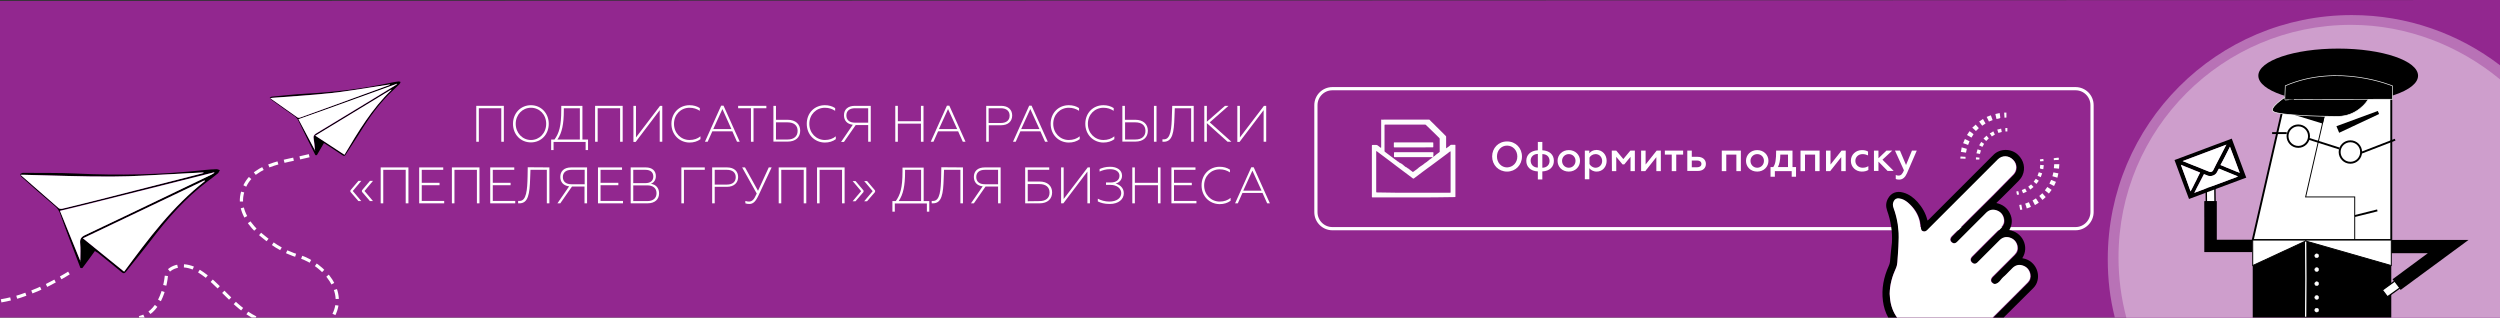 <?xml version="1.0" encoding="utf-8"?>
<!-- Generator: Adobe Illustrator 25.2.3, SVG Export Plug-In . SVG Version: 6.00 Build 0)  -->
<svg version="1.1" id="Слой_1" xmlns="http://www.w3.org/2000/svg" xmlns:xlink="http://www.w3.org/1999/xlink" x="0px" y="0px"
	 viewBox="0 0 1559 198" style="enable-background:new 0 0 1559 198;" xml:space="preserve">
<rect x="0" y="0" width="1559" height="198" fill="#333333" stroke="none"/>
<style type="text/css">
	.st0{fill:#92278F;}
	.st1{fill:#FFFFFF;}
	.st2{fill:none;stroke:#FFFFFF;stroke-width:2;stroke-miterlimit:10;stroke-dasharray:6,4;}
	.st3{fill:none;stroke:#FFFFFF;stroke-width:2;stroke-miterlimit:10;}
	.st4{fill:#FDFCFD;}
	.st5{fill:#CBAABA;}
	.st6{fill:#B872B6;}
	.st7{fill:#CE9ECC;}
	.st8{fill:#FFFFFF;stroke:#000000;stroke-width:0.891;stroke-miterlimit:10;}
	.st9{fill:#FFFFFF;stroke:#000000;stroke-width:1.204;stroke-miterlimit:10;}
	.st10{fill:none;stroke:#000000;stroke-width:0.602;stroke-miterlimit:10;}
	.st11{fill:none;stroke:#000000;stroke-width:1.204;stroke-miterlimit:10;}
	.st12{fill:#FFFFFF;stroke:#FFFFFF;stroke-width:0.297;stroke-miterlimit:10;}
	.st13{stroke:#FFFFFF;stroke-width:0.401;stroke-miterlimit:10;}
	.st14{fill:none;stroke:#FFFFFF;stroke-width:0.818;stroke-miterlimit:10;}
	.st15{fill:none;stroke:#000000;stroke-width:0.787;stroke-miterlimit:10;}
	.st16{fill:none;stroke:#000000;stroke-width:1.573;stroke-miterlimit:10;}
	.st17{fill:#FFFFFF;stroke:#000000;stroke-width:0.594;stroke-miterlimit:10;}
	.st18{fill:#C9E6EB;}
</style>
<path class="st0" d="M1559,198V0L0,0.6V198H1559z"/>
<g>
	<path class="st1" d="M297,66h17.2v22.4h-1.6V67.5h-14v20.9H297V66z"/>
	<path class="st1" d="M319.9,77.2c0-6.6,4.8-11.6,11.2-11.6c6.3,0,11.1,5,11.1,11.6c0,6.7-4.8,11.6-11.1,11.6
		C324.7,88.8,319.9,83.9,319.9,77.2z M340.6,77.2c0-5.8-4.2-10-9.5-10s-9.5,4.3-9.5,10s4.2,10.1,9.5,10.1S340.6,83,340.6,77.2z"/>
	<path class="st1" d="M343.7,87h2.1c2.8-3.9,4.2-8.2,4.2-18.5V66h13.2v21h3.5v6.6h-1.5v-5.1h-20v5.1h-1.5L343.7,87L343.7,87z
		 M361.6,87V67.5h-10V69c0,8.1-1.1,13.9-4,18H361.6z"/>
	<path class="st1" d="M371.1,66h17.2v22.4h-1.6V67.5h-14v20.9h-1.6V66z"/>
	<path class="st1" d="M395,66h1.6v19.7l15-19.7h1.4v22.4h-1.6V68.7l-15,19.8H395V66z"/>
	<path class="st1" d="M418.7,77.2c0-6.8,4.9-11.6,11.3-11.6c2.4,0,4.6,0.6,6.4,1.8v1.7c-1.9-1.2-3.9-1.9-6.4-1.9
		c-5.4,0-9.7,4.2-9.7,10s4.3,10.1,9.7,10.1c2.7,0,5-0.8,6.8-2.3v1.8c-1.9,1.4-4.2,2.1-6.9,2.1C423.7,88.8,418.7,84,418.7,77.2z"/>
	<path class="st1" d="M449.7,65.9h1.5l10.1,22.5h-1.7l-2.9-6.5h-12.5l-2.9,6.5h-1.7L449.7,65.9z M456.1,80.5L450.5,68l-5.7,12.5
		H456.1z"/>
	<path class="st1" d="M468.3,67.5h-8V66h17.6v1.5h-8v20.9h-1.6V67.5z"/>
	<path class="st1" d="M482.3,66h1.6v8.7h7.3c5,0,7.8,2.8,7.8,6.8c0,4.1-2.8,6.8-7.8,6.8h-8.9V66z M491.1,87c4,0,6.3-2,6.3-5.4
		s-2.3-5.3-6.3-5.3h-7.2V87H491.1z"/>
	<path class="st1" d="M503.1,77.2c0-6.8,4.9-11.6,11.3-11.6c2.4,0,4.6,0.6,6.4,1.8v1.7c-1.9-1.2-3.9-1.9-6.4-1.9
		c-5.4,0-9.7,4.2-9.7,10s4.3,10.1,9.7,10.1c2.7,0,5-0.8,6.8-2.3v1.8c-1.9,1.4-4.2,2.1-6.9,2.1C508,88.8,503.1,84,503.1,77.2z"/>
	<path class="st1" d="M531.8,77.8c-3.6-0.4-5.5-2.7-5.5-5.9c0-3.6,2.4-5.9,6.8-5.9h9.9v22.4h-1.6V78h-7.8l-7.3,10.5h-1.8L531.8,77.8
		z M541.4,76.5v-9h-8.2c-3.4,0-5.4,1.6-5.4,4.5s2,4.5,5.4,4.5H541.4z"/>
	<path class="st1" d="M558.3,66h1.6v9.6h14.4V66h1.6v22.4h-1.6V77.1h-14.4v11.3h-1.6V66z"/>
	<path class="st1" d="M590.5,65.9h1.5l10.1,22.5h-1.7l-2.9-6.5H585l-2.9,6.5h-1.7L590.5,65.9z M596.9,80.5L591.2,68l-5.7,12.5H596.9
		z"/>
	<path class="st1" d="M615,66h9.3c4.5,0,6.9,2.5,6.9,6c0,3.6-2.5,6.1-6.9,6.1h-7.7v10.3H615V66z M624.1,76.7c3.5,0,5.5-1.7,5.5-4.6
		s-2-4.6-5.5-4.6h-7.6v9.2H624.1z"/>
	<path class="st1" d="M641.8,65.9h1.5l10.1,22.5h-1.7l-2.9-6.5h-12.5l-2.9,6.5h-1.7L641.8,65.9z M648.2,80.5L642.5,68l-5.7,12.5
		H648.2z"/>
	<path class="st1" d="M655.2,77.2c0-6.8,4.9-11.6,11.3-11.6c2.4,0,4.6,0.6,6.4,1.8v1.7c-1.9-1.2-3.9-1.9-6.4-1.9
		c-5.4,0-9.7,4.2-9.7,10s4.3,10.1,9.7,10.1c2.7,0,5-0.8,6.8-2.3v1.8c-1.9,1.4-4.2,2.1-6.9,2.1C660.1,88.8,655.2,84,655.2,77.2z"/>
	<path class="st1" d="M676.8,77.2c0-6.8,4.9-11.6,11.3-11.6c2.4,0,4.6,0.6,6.4,1.8v1.7c-1.9-1.2-3.9-1.9-6.4-1.9
		c-5.4,0-9.7,4.2-9.7,10s4.3,10.1,9.7,10.1c2.7,0,5-0.8,6.8-2.3v1.8c-1.9,1.4-4.2,2.1-6.9,2.1C681.8,88.8,676.8,84,676.8,77.2z"/>
	<path class="st1" d="M699.9,66h1.6v8.7h6.5c5,0,7.8,2.8,7.8,6.8c0,4.1-2.8,6.8-7.8,6.8h-8.1V66z M708,87c4,0,6.3-2,6.3-5.4
		s-2.3-5.3-6.3-5.3h-6.4V87H708z M719.6,66h1.6v22.4h-1.6V66z"/>
	<path class="st1" d="M744.4,66v22.4h-1.6V67.5h-10.2l-0.2,5.3c-0.3,9.8-1.2,15.6-6.7,15.6c-0.2,0-0.5,0-0.8,0v-1.5
		c0.3,0,0.6,0,0.9,0c4.3,0,4.8-6.7,5-15.2L731,66H744.4z"/>
	<path class="st1" d="M751,66h1.6v9.9l11.3-9.9h2.2l-11.7,10.3l13.5,12.1h-2.4l-12.9-11.6v11.6H751V66z"/>
	<path class="st1" d="M771.6,66h1.6v19.7l15-19.7h1.4v22.4H788V68.7l-15,19.8h-1.4V66z"/>
	<path class="st1" d="M218.5,119.6v-0.9l5-5.9h1.8l-5.3,6.3l5.3,6.3h-1.8L218.5,119.6z M225.7,119.6v-0.9l5-5.9h1.9l-5.3,6.3
		l5.3,6.3h-1.9L225.7,119.6z"/>
	<path class="st1" d="M237.5,104.4h17.2v22.4H253v-20.9h-14v20.9h-1.6v-22.4H237.5z"/>
	<path class="st1" d="M261.4,104.4h15v1.5H263v8.1h11.1v1.5H263v9.8h14v1.5h-15.6V104.4z"/>
	<path class="st1" d="M281.8,104.4H299v22.4h-1.6v-20.9h-14v20.9h-1.6V104.4z"/>
	<path class="st1" d="M305.7,104.4h15v1.5h-13.4v8.1h11.1v1.5h-11.1v9.8h14v1.5h-15.6V104.4z"/>
	<path class="st1" d="M342.6,104.4v22.4H341v-20.9h-10.2l-0.2,5.3c-0.3,9.8-1.2,15.6-6.7,15.6c-0.2,0-0.5,0-0.8,0v-1.5
		c0.3,0,0.6,0,0.9,0c4.3,0,4.8-6.7,5-15.2l0.1-5.8L342.6,104.4L342.6,104.4z"/>
	<path class="st1" d="M354.9,116.2c-3.6-0.4-5.5-2.7-5.5-5.9c0-3.6,2.4-5.9,6.8-5.9h9.9v22.4h-1.6v-10.5h-7.8l-7.3,10.5h-1.8
		L354.9,116.2z M364.6,114.9v-9h-8.2c-3.4,0-5.4,1.6-5.4,4.5s2,4.5,5.4,4.5H364.6z"/>
	<path class="st1" d="M372.9,104.4h15v1.5h-13.4v8.1h11.1v1.5h-11.1v9.8h14v1.5h-15.6V104.4z"/>
	<path class="st1" d="M393.3,104.4h9.4c4,0,6.3,2.1,6.3,5.4c0,2.4-1.2,4.1-3.1,4.8c3.2,0.5,5.1,2.7,5.1,6c0,3.7-2.6,6.2-7.2,6.2
		h-10.5L393.3,104.4L393.3,104.4z M402.5,114.2c3.1,0,4.9-1.5,4.9-4.1c0-2.7-1.8-4.2-4.9-4.2h-7.6v8.3
		C394.9,114.2,402.5,114.2,402.5,114.2z M403.6,125.4c3.7,0,5.8-1.8,5.8-4.9s-2.1-4.9-5.8-4.9h-8.7v9.8H403.6z"/>
	<path class="st1" d="M424.9,104.4h14.6v1.5h-13v20.9h-1.6V104.4z"/>
	<path class="st1" d="M444.1,104.4h9.3c4.5,0,6.9,2.5,6.9,6s-2.5,6.1-6.9,6.1h-7.7v10.3h-1.6L444.1,104.4L444.1,104.4z M453.3,115.1
		c3.5,0,5.5-1.7,5.5-4.6s-2-4.6-5.5-4.6h-7.6v9.2H453.3z"/>
	<path class="st1" d="M464.8,126.8v-1.5c0.8,0.3,1.7,0.4,2.3,0.4c2.1,0,3.3-1.7,4.4-4.2l0.4-0.8l-9.1-16.3h1.8l8.1,14.6l6.7-14.6
		h1.8l-8.3,17.7c-1.8,3.8-3.4,5.1-5.6,5.1C466.4,127.2,465.6,127.1,464.8,126.8z"/>
	<path class="st1" d="M485.6,104.4h17.2v22.4h-1.6v-20.9h-14v20.9h-1.6V104.4z"/>
	<path class="st1" d="M509.5,104.4h17.2v22.4h-1.6v-20.9h-14v20.9h-1.6L509.5,104.4L509.5,104.4z"/>
	<path class="st1" d="M533.5,125.5h-1.8l5.3-6.3l-5.3-6.3h1.8l5,5.9v0.9L533.5,125.5z M540.7,125.5h-1.8l5.3-6.3l-5.3-6.3h1.8l5,5.9
		v0.9L540.7,125.5z"/>
	<path class="st1" d="M556.5,125.4h2.1c2.8-3.9,4.2-8.2,4.2-18.5v-2.4H576v20.9h3.5v6.6H578v-5.1h-20v5.1h-1.5V125.4z M574.4,125.4
		v-19.5h-10v1.5c0,8.1-1.1,13.9-4,18H574.4z"/>
	<path class="st1" d="M600.5,104.4v22.4h-1.6v-20.9h-10.2l-0.2,5.3c-0.3,9.8-1.2,15.6-6.7,15.6c-0.2,0-0.5,0-0.8,0v-1.5
		c0.3,0,0.6,0,0.9,0c4.3,0,4.8-6.7,5-15.2l0.1-5.8L600.5,104.4L600.5,104.4z"/>
	<path class="st1" d="M612.8,116.2c-3.6-0.4-5.5-2.7-5.5-5.9c0-3.6,2.4-5.9,6.8-5.9h9.9v22.4h-1.6v-10.5h-7.8l-7.3,10.5h-1.8
		L612.8,116.2z M622.4,114.9v-9h-8.2c-3.4,0-5.4,1.6-5.4,4.5s2,4.5,5.4,4.5H622.4z"/>
	<path class="st1" d="M639.3,104.4h15v1.5h-13.4v7.3h7.4c5,0,7.8,2.8,7.8,6.8s-2.8,6.8-7.8,6.8h-9V104.4z M648.2,125.4
		c4,0,6.3-1.9,6.3-5.3s-2.3-5.3-6.3-5.3h-7.3v10.7L648.2,125.4L648.2,125.4z"/>
	<path class="st1" d="M661.7,104.4h1.6v19.7l15-19.7h1.4v22.4h-1.6V107l-15,19.8h-1.4V104.4z"/>
	<path class="st1" d="M684.6,125.6v-1.7c1.8,1,4.5,1.8,7.1,1.8c4.6,0,7.5-2.1,7.5-5.3c0-2.8-2.6-5.1-6.7-5.1h-2.8v-1.5h2.9
		c3.4,0,5.5-1.6,5.5-4.2c0-2.7-2.6-4.1-5.9-4.1c-2.6,0-4.8,0.7-6.5,1.5v-1.6c1.6-0.7,3.6-1.4,6.6-1.4c4.2,0,7.4,2,7.4,5.6
		c0,3.1-2.5,4.5-4,4.9c2.1,0.5,5.1,2.3,5.1,6c0,3.8-3.3,6.7-8.8,6.7C688.6,127.2,686.4,126.5,684.6,125.6z"/>
	<path class="st1" d="M706.1,104.4h1.6v9.6h14.4v-9.6h1.6v22.4h-1.6v-11.3h-14.4v11.3h-1.6V104.4z"/>
	<path class="st1" d="M730.5,104.4h15v1.5h-13.4v8.1h11.1v1.5h-11.1v9.8h14v1.5h-15.6V104.4z"/>
	<path class="st1" d="M749.3,115.6c0-6.8,4.9-11.6,11.3-11.6c2.4,0,4.6,0.6,6.4,1.8v1.7c-1.9-1.2-3.9-1.9-6.4-1.9
		c-5.4,0-9.7,4.2-9.7,10s4.3,10.1,9.7,10.1c2.7,0,5-0.8,6.8-2.3v1.8c-1.9,1.4-4.2,2.1-6.9,2.1C754.2,127.2,749.3,122.4,749.3,115.6z
		"/>
	<path class="st1" d="M780.3,104.3h1.5l10.1,22.5h-1.7l-2.9-6.5h-12.5l-2.9,6.5h-1.7L780.3,104.3z M786.7,118.9l-5.7-12.5l-5.7,12.5
		H786.7z"/>
</g>
<g>
	<path class="st2" d="M159.4,198.2C145,191,137,177,124,169c-6-4-15-5-20,1c-1,11-5,25-17.1,28.1"/>
	<path class="st2" d="M192.8,97.1C178,101,155,102,151,121c-2,9,3,17,9,23c8,7,16,13,27,16c15,5,30,22,20.2,38"/>
	<path class="st2" d="M0.7,187.6c16.1-2.7,31.1-10.3,44.8-18.9"/>
	<g>
		<path d="M202,89.2c-1.5,2.5-2.9,5-4.3,7.4c-0.1,0.2-0.6,0.2-0.9,0.2c-0.1,0-0.3-0.4-0.4-0.6c-3.4-6.9-6.9-13.8-10.2-20.7
			c-0.6-1.3-1.4-2.2-2.5-3c-5-3.4-9.9-7-14.8-10.5c-0.3-0.2-0.5-0.7-0.7-1c0.4-0.2,0.7-0.6,1.1-0.7c7.2-0.7,14.4-1.5,21.6-1.9
			c17.8-0.9,35.4-3.1,52.8-6.8c1.6-0.3,3.1-0.6,4.7-0.8c0.5-0.1,1,0.2,1.4,0.3c-0.2,0.5-0.3,1-0.7,1.4c-1.3,1.3-2.6,2.5-4,3.8
			c-8.3,7.7-14.8,16.8-20.7,26.4c-2.9,4.7-6,9.2-8.9,13.8c-0.6,0.9-1.1,0.9-1.9,0.3c-3.5-2.4-7-4.6-10.6-7
			C202.9,89.7,202.7,89.6,202,89.2z M243.2,52.9c0-0.1,0-0.1,0-0.2c-0.3,0-0.6,0-1,0.1c-3.2,0.5-6.5,1.1-9.7,1.5
			c-8.9,1.3-17.7,2.9-26.6,3.8c-12,1.2-24,1.9-36,2.9c-0.4,0-0.8,0.1-1.4,0.2c0.4,0.3,0.6,0.5,0.8,0.6c5.4,3.8,10.8,7.7,16.3,11.5
			c0.3,0.2,0.9,0.2,1.3,0.1c5.3-1.9,10.5-3.7,15.8-5.7c12.7-4.6,25.4-9.3,38.1-13.9C241.6,53.5,242.4,53.2,243.2,52.9z M214.8,96.5
			c8.6-14.4,17.1-28.7,29.3-40.4c-0.1-0.1-0.1-0.1-0.2-0.2c-15.8,9.6-31.6,19.2-47.3,28.7C202.7,88.5,208.7,92.5,214.8,96.5z
			 M196.6,94.1l-0.1,0.1c0-0.4,0-0.7-0.1-1.1c-0.2-2.1-0.3-4.3-0.7-6.3c-0.3-1.8,0.2-2.7,1.7-3.6c11.8-7.1,23.5-14.3,35.3-21.4
			c4.6-2.8,9.3-5.7,13.9-8.5c0.4-0.2,0.7-0.6,1.1-0.8c0-0.1-0.1-0.1-0.1-0.2c-0.2,0.1-0.3,0.1-0.5,0.2c-14.8,5.3-29.5,10.7-44.3,16
			c-5.5,2-11,3.9-16.6,5.9C189.6,80.9,193.1,87.5,196.6,94.1z"/>
		<path class="st1" d="M243.2,52.9c-0.8,0.3-1.6,0.6-2.4,0.9c-12.7,4.6-25.4,9.3-38.1,13.9c-5.2,1.9-10.5,3.8-15.8,5.7
			c-0.4,0.1-1,0.1-1.3-0.1c-5.4-3.8-10.9-7.7-16.3-11.5c-0.2-0.2-0.4-0.3-0.8-0.6c0.6-0.1,1-0.1,1.4-0.2c12-0.9,24-1.6,36-2.9
			c8.9-0.9,17.8-2.5,26.6-3.8c3.2-0.5,6.5-1,9.7-1.5c0.3,0,0.6-0.1,1-0.1C243.2,52.7,243.2,52.8,243.2,52.9z"/>
		<path class="st1" d="M214.8,96.5c-6.1-4-12.2-8-18.2-11.9c15.7-9.5,31.5-19.1,47.3-28.7c0.1,0.1,0.1,0.1,0.2,0.2
			C231.9,67.8,223.4,82.1,214.8,96.5z"/>
		<path class="st1" d="M196.6,94.1c-3.5-6.6-6.9-13.1-10.5-19.8c5.6-2,11.1-3.9,16.6-5.9c14.8-5.3,29.5-10.7,44.3-16
			c0.2-0.1,0.3-0.1,0.5-0.2c0,0.1,0.1,0.1,0.1,0.2c-0.4,0.3-0.7,0.6-1.1,0.8c-4.6,2.8-9.3,5.7-13.9,8.5
			c-11.8,7.2-23.5,14.3-35.3,21.4c-1.5,0.9-2.1,1.8-1.7,3.6c0.4,2.1,0.5,4.2,0.7,6.3c0,0.4,0,0.7,0.1,1.1
			C196.5,94.1,196.5,94.1,196.6,94.1z"/>
	</g>
	<g>
		<path d="M59.2,156.5c-2.6,3.6-5.1,7.1-7.7,10.5c-0.2,0.3-0.9,0.2-1.3,0.1c-0.2-0.1-0.3-0.6-0.4-0.9c-4.1-11-8.4-21.9-12.3-32.9
			c-0.7-2-1.7-3.5-3.4-4.9c-7-5.9-13.9-12-20.7-18.1c-0.4-0.4-0.6-1.1-0.9-1.7c0.6-0.3,1.2-0.8,1.8-0.8c11,0.1,21.9-0.1,32.8,0.4
			c27,1.3,53.8,0.8,80.7-2.2c2.4-0.3,4.8-0.4,7.2-0.5c0.7,0,1.4,0.4,2.1,0.6c-0.4,0.7-0.7,1.5-1.2,2c-2.1,1.8-4.4,3.4-6.6,5.1
			c-13.7,10.3-24.9,23.1-35.2,36.7c-5,6.6-10.4,13-15.5,19.5c-1,1.3-1.7,1.2-2.9,0.2c-4.9-4.1-9.9-8.1-14.9-12.1
			C60.4,157.4,60.1,157.2,59.2,156.5z M126.9,107.9c0-0.1,0-0.2,0-0.3c-0.5,0-1-0.1-1.5,0c-5,0.3-9.9,0.6-14.9,0.8
			c-13.6,0.6-27.2,1.7-40.8,1.7c-18.3,0-36.5-0.7-54.8-1.1c-0.6,0-1.2,0-2.1,0c0.6,0.5,0.8,0.8,1.1,1c7.6,6.6,15.2,13.3,22.8,19.9
			c0.4,0.4,1.4,0.5,2,0.3c8.2-2,16.5-4.1,24.7-6.1c19.9-5.1,39.8-10.1,59.7-15.2C124.3,108.6,125.6,108.2,126.9,107.9z M77.4,169.4
			c15.1-20.4,30.2-40.7,50.4-56.5c-0.1-0.1-0.2-0.2-0.3-0.4c-25.3,12.1-50.6,24.1-75.8,36.1C60.2,155.6,68.8,162.5,77.4,169.4z
			 M50.2,163c-0.1,0-0.1,0.1-0.2,0.1c0-0.6,0.1-1.1,0.1-1.7c0-3.2,0.2-6.5-0.1-9.7c-0.3-2.7,0.7-4,3.1-5.2c18.9-8.9,37.7-18,56.5-27
			c7.4-3.6,14.9-7.1,22.3-10.7c0.6-0.3,1.2-0.7,1.8-1.1c-0.1-0.1-0.1-0.2-0.2-0.3c-0.3,0.1-0.5,0.1-0.8,0.2
			c-23.1,5.8-46.2,11.6-69.3,17.4c-8.6,2.1-17.2,4.2-26,6.4C41.7,142.2,45.9,152.6,50.2,163z"/>
		<path class="st1" d="M126.9,107.9c-1.3,0.3-2.5,0.7-3.8,1c-19.9,5.1-39.8,10.1-59.7,15.2c-8.2,2.1-16.4,4.1-24.7,6.1
			c-0.6,0.1-1.5,0-2-0.3c-7.6-6.6-15.2-13.2-22.8-19.9c-0.3-0.3-0.6-0.5-1.1-1c0.9,0,1.5,0,2.1,0c18.3,0.4,36.5,1.2,54.8,1.1
			c13.6,0,27.2-1.1,40.8-1.7c5-0.2,9.9-0.6,14.9-0.8c0.5,0,1,0,1.5,0C126.8,107.7,126.9,107.8,126.9,107.9z"/>
		<path class="st1" d="M77.4,169.4c-8.6-6.9-17.2-13.9-25.7-20.8c25.2-12,50.5-24,75.8-36.1c0.1,0.1,0.2,0.2,0.3,0.4
			C107.6,128.7,92.5,149,77.4,169.4z"/>
		<path class="st1" d="M50.2,163c-4.2-10.4-8.5-20.9-12.8-31.5c8.8-2.1,17.4-4.2,26-6.4c23.1-5.8,46.2-11.6,69.3-17.4
			c0.3-0.1,0.5-0.1,0.8-0.2c0.1,0.1,0.1,0.2,0.2,0.3c-0.6,0.4-1.2,0.8-1.8,1.1c-7.4,3.6-14.9,7.2-22.3,10.7
			c-18.8,9-37.6,18.1-56.5,27c-2.4,1.1-3.4,2.4-3.1,5.2c0.3,3.2,0.1,6.5,0.1,9.7c0,0.6,0,1.1-0.1,1.7C50,163.1,50.1,163.1,50.2,163z
			"/>
	</g>
</g>
<g>
	<path class="st3" d="M1294.3,142.6H830.9c-5.7,0-10.3-4.6-10.3-10.3V65.6c0-5.7,4.6-10.3,10.3-10.3h463.4c5.7,0,10.3,4.6,10.3,10.3
		v66.6C1304.6,137.9,1300,142.6,1294.3,142.6z"/>
	<g>
		<path class="st4" d="M881.5,123.1c-8.5,0-17.1,0-25.6,0c-0.3,0-0.4-0.1-0.4-0.4c0-10.6,0-21.3,0-31.9c0-0.3,0.1-0.4,0.4-0.4
			c0.8,0,1.6,0,2.4,0c0.3,0,0.5,0.1,0.7,0.2c0.6,0.5,1.2,0.9,1.8,1.4c0.1,0.1,0.2,0.2,0.4,0.1c0.1-0.1,0.1-0.2,0.1-0.3
			c0-5.5,0-11.1,0-16.6c0-0.1,0-0.2,0-0.3c-0.1-0.3,0.1-0.4,0.3-0.3c0.4,0.1,0.9,0,1.3,0c9.1,0,18.1,0,27.2,0c0.4,0,0.7,0,1.1,0
			c0.2,0,0.3,0.1,0.4,0.2c0.9,1.1,2,1.9,2.9,2.9c0.8,0.8,1.5,1.6,2.3,2.3c1.2,1.1,2.3,2.4,3.6,3.6c0.4,0.4,0.8,0.8,1.2,1.2
			c0.2,0.2,0.2,0.3,0.2,0.5c0,2.2,0,4.4,0,6.7c0,0.1,0,0.2,0,0.3c0,0.2,0.1,0.2,0.2,0.1c0.6-0.5,1.3-0.9,1.9-1.4
			c0.2-0.2,0.5-0.4,0.7-0.6c0.1-0.1,0.2-0.1,0.3-0.1c0.8,0,1.6,0,2.4,0c0.3,0,0.3,0.1,0.3,0.3c0,0.5,0,1.1,0,1.6
			c0,10.1,0,20.2,0,30.3c0,0.4,0,0.4-0.4,0.4C898.5,123.1,890,123.1,881.5,123.1z M874.2,102.2L874.2,102.2
			C874.3,102.3,874.3,102.3,874.2,102.2c0.4,0.4,0.8,0.7,1.1,0.9l0,0c0.1,0.2,0.3,0.3,0.5,0.4l0,0c0,0,0,0.1,0.1,0.1l0,0
			c0.2,0.3,0.4,0.4,0.7,0.5l0,0l0,0l0,0c0,0.1,0.1,0.2,0.2,0.1c0,0,0,0,0.1,0c0.2,0.2,0.4,0.4,0.7,0.5l0,0l0,0l0,0
			c0.1,0.2,0.3,0.3,0.6,0.4l0,0c0,0,0,0,0.1,0l0,0c0.1,0.2,0.2,0.2,0.3,0.3l0,0c0,0.1,0.1,0.2,0.2,0.1l0,0c0.2,0.3,0.5,0.4,0.7,0.6
			l0,0c0,0.1,0.1,0.2,0.2,0.1l0,0c0.1,0.2,0.3,0.3,0.5,0.4l0,0c0,0.1,0.1,0.2,0.3,0.2l0,0l0,0l0,0c0.6,0.6,0.6,0.6,1.1,0.1
			c0,0,0,0,0.1,0c0.2,0,0.2-0.1,0.3-0.3l0,0c0.2,0,0.3-0.2,0.5-0.3c0.5-0.4,1.1-0.7,1.6-1.2l0,0c0.1,0,0.1,0,0.1-0.1l0,0
			c0.1-0.1,0.3-0.1,0.3-0.3l0,0c0.2-0.1,0.4-0.2,0.5-0.4l0,0c0.4-0.2,0.7-0.4,1-0.7l0,0c0,0,0,0,0.1-0.1l0,0c0,0,0,0,0.1,0l0,0
			c0.2-0.1,0.4-0.2,0.6-0.4l0,0l0,0l0,0c0.1,0,0.2-0.1,0.3-0.2l0,0c0.2-0.1,0.3-0.2,0.4-0.3l0,0c0,0,0.1,0,0.1-0.1l0,0
			c0.2-0.1,0.4-0.2,0.5-0.4l0,0c0,0,0,0,0.1-0.1l0,0c0.4-0.2,0.7-0.4,1-0.7l0,0c0,0,0,0,0.1-0.1l0,0c0,0,0,0,0.1,0l0,0l0,0l0,0
			c0.1,0,0.2-0.1,0.3-0.2l0,0c0.1,0,0.2-0.1,0.2-0.2l0,0l0,0l0,0c0.1,0,0.1,0,0.1-0.1l0,0c0.4-0.2,0.7-0.4,1-0.8l0,0
			c0,0,0.1,0,0.1-0.1l0,0c0.2-0.1,0.4-0.2,0.5-0.4l0,0c0,0,0.1,0,0.1-0.1l0,0c0,0,0,0,0.1,0l0,0l0,0l0,0c0.2,0,0.3-0.2,0.4-0.3l0,0
			c0.2,0,0.3-0.1,0.4-0.3l0,0c0.1,0,0.2-0.1,0.2-0.2l0,0c0.2-0.1,0.4-0.2,0.5-0.4l0,0l0,0l0,0c0.5-0.2,0.8-0.6,1.2-0.8
			c0.2-0.1,0.4-0.2,0.6-0.5l0,0c0,0,0.1,0,0.1-0.1l0,0c0.2-0.1,0.3-0.2,0.4-0.3l0,0c0,0,0.1,0,0.1-0.1l0,0c0.1,0,0.1,0,0.1-0.1l0,0
			l0,0l0,0c0.3-0.1,0.5-0.3,0.7-0.5l0,0c0,0,0.1,0,0.1-0.1l0,0c0.5-0.2,0.8-0.6,1.2-0.9v-0.2c0-2.6,0-5.3,0-7.9
			c0-0.2-0.1-0.4-0.2-0.5c-0.6-0.6-1.2-1.2-1.8-1.8c-1.3-1.2-2.5-2.5-3.8-3.7c-0.9-0.9-1.9-1.8-2.8-2.7c-0.2-0.2-0.3-0.2-0.5-0.2
			c-1.7,0-3.3,0-5,0c-6.6,0-13.3,0-19.9,0c-0.3,0-0.4,0.1-0.4,0.4c0,1.1,0,2.2,0,3.3c0,4.3,0,8.6,0,12.8c0,0.2,0.1,0.4,0.3,0.5
			c1.4,1,2.7,2.1,4.1,3.1c1.1,0.8,2.2,1.7,3.4,2.5c0.3,0.3,0.6,0.6,1.1,0.7c0,0,0,0,0,0.1c0.1,0.2,0.3,0.3,0.6,0.4l0,0
			C873.7,101.9,873.9,102,874.2,102.2L874.2,102.2C874.1,102.1,874.2,102.1,874.2,102.2L874.2,102.2z M881.5,120.2
			c7.5,0,15,0,22.5,0c0.6,0,0.6,0,0.6-0.6c0-8,0-16.1,0-24.1c0-0.3,0-0.5,0-0.8c0-0.1,0-0.2-0.1-0.3c-0.1,0-0.2,0-0.3,0.1
			c-0.4,0.3-0.9,0.6-1.3,1c-2.1,1.6-4.2,3.1-6.3,4.7c-1.2,0.9-2.3,1.7-3.5,2.6c-0.7,0.5-1.4,1.1-2.2,1.6c-1.3,0.9-2.5,1.9-3.8,2.8
			c-1.6,1.2-3.3,2.5-4.9,3.7c-0.3,0.2-0.5,0.5-0.8,0.5s-0.5-0.3-0.8-0.5c-1.3-1-2.6-2-4-3c-1.2-0.9-2.4-1.8-3.6-2.7
			c-0.8-0.6-1.6-1.2-2.4-1.8c-1.1-0.9-2.3-1.7-3.4-2.6c-1.3-1-2.6-2-4-3c-1.2-0.9-2.4-1.8-3.6-2.7c-0.3-0.3-0.7-0.5-1.1-0.8
			c-0.2-0.1-0.3-0.1-0.3,0.1c0,0.1,0,0.1,0,0.2c0,8.3,0,16.6,0,24.9c0,0.5,0,0.5,0.5,0.5C866.5,120.2,874,120.2,881.5,120.2z"/>
		<path class="st4" d="M881.5,88.8c3.9,0,7.8,0,11.8,0c0.5,0,0.5,0,0.5,0.5c0,0.8,0,1.5,0,2.3c0,0.2-0.1,0.3-0.3,0.3
			c-1.5-0.1-3,0-4.6,0c-6.2,0.1-12.4,0-18.6,0c-0.3,0-0.5,0-0.8,0c-0.2,0-0.3-0.1-0.3-0.3c0-0.8,0-1.7,0-2.5c0-0.3,0.1-0.3,0.4-0.3
			c3.5,0,6.9,0,10.4,0C880.5,88.8,881,88.8,881.5,88.8z"/>
		<path class="st4" d="M881.5,98c-3.9,0-7.9,0-11.8,0c-0.3,0-0.4-0.1-0.4-0.4c0-0.8,0-1.5,0-2.3c0-0.3,0.1-0.4,0.4-0.4
			c6.9,0,13.8,0,20.7,0c1,0,2.1,0,3.1,0c0.3,0,0.4,0.1,0.4,0.4c0,0.8-0.1,1.6-0.1,2.5c0,0.3-0.2,0.2-0.3,0.2c-2,0-3.9,0-5.9,0
			C885.5,98,883.5,98,881.5,98z"/>
	</g>
	<g>
		<path class="st1" d="M930.5,97.6c0-5.3,3.9-9.4,9.3-9.4s9.3,4.1,9.3,9.4s-4,9.4-9.3,9.4S930.5,102.9,930.5,97.6z M946.2,97.6
			c0-3.9-2.8-6.8-6.4-6.8c-3.6,0-6.3,2.9-6.3,6.8s2.8,6.8,6.3,6.8C943.4,104.3,946.2,101.5,946.2,97.6z"/>
		<path class="st1" d="M959,106.9c-4.6-0.2-7.2-2.9-7.2-6.6s2.6-6.3,7.2-6.6v-5.2h2.8v5.2c4.6,0.3,7.2,2.8,7.2,6.6
			c0,3.7-2.6,6.4-7.2,6.6v5H959V106.9z M959,104.5V96c-2.6,0-4.5,1.7-4.5,4.2C954.6,102.8,956.4,104.5,959,104.5z M961.8,96.1v8.5
			c2.6,0,4.5-1.7,4.5-4.2C966.3,97.7,964.5,96.1,961.8,96.1z"/>
		<path class="st1" d="M971.3,100.3c0-3.7,2.9-6.7,7-6.7s7,3,7,6.7s-2.9,6.7-7,6.7C974.1,107,971.3,104,971.3,100.3z M982.5,100.3
			c0-2.4-1.8-4.2-4.2-4.2s-4.2,1.9-4.2,4.2c0,2.4,1.8,4.3,4.2,4.3S982.5,102.7,982.5,100.3z"/>
		<path class="st1" d="M1001.9,100.3c0,3.7-2.5,6.7-6.2,6.7c-2.2,0-3.7-1-4.6-2.1v6.9h-2.8V93.9h2.8v1.7c0.8-1.1,2.3-2.1,4.6-2.1
			C999.4,93.6,1001.9,96.6,1001.9,100.3z M991.2,98.3v4c0.7,1.2,2.1,2.3,3.8,2.3c2.4,0,4.1-1.9,4.1-4.2c0-2.4-1.7-4.3-4.1-4.3
			C993.3,96.1,991.8,97.1,991.2,98.3z"/>
		<path class="st1" d="M1005.1,93.9h2.8l4.4,5.3l4.4-5.3h2.8v12.8h-2.7v-8.9l-3.9,4.7h-1.1l-3.9-4.7v8.9h-2.7L1005.1,93.9
			L1005.1,93.9z"/>
		<path class="st1" d="M1023.4,93.9h2.8v8.7l6.9-8.7h2.6v12.8h-2.8V98l-6.9,8.7h-2.6V93.9z"/>
		<path class="st1" d="M1042.5,96.4h-4.3v-2.5h11.4v2.5h-4.3v10.3h-2.8L1042.5,96.4L1042.5,96.4z"/>
		<path class="st1" d="M1052.2,93.9h2.8v3.9h3.7c3.1,0,5.1,1.8,5.1,4.4c0,2.5-1.7,4.4-5,4.4h-6.6V93.9z M1058.4,104.3
			c1.6,0,2.6-0.8,2.6-2.1c0-1.3-1-2.1-2.6-2.1h-3.4v4.2H1058.4z"/>
		<path class="st1" d="M1073.7,93.9h11.9v12.8h-2.8V96.4h-6.3v10.3h-2.8L1073.7,93.9L1073.7,93.9z"/>
		<path class="st1" d="M1088.8,100.3c0-3.7,2.9-6.7,7-6.7s7,3,7,6.7s-2.9,6.7-7,6.7C1091.6,107,1088.8,104,1088.8,100.3z
			 M1100,100.3c0-2.4-1.8-4.2-4.2-4.2s-4.2,1.9-4.2,4.2c0,2.4,1.8,4.3,4.2,4.3S1100,102.7,1100,100.3z"/>
		<path class="st1" d="M1104.1,104.2h1.7c1.4-2,1.8-4.7,1.8-10.3h10.2v10.3h2.2v6h-2.7v-3.5h-10.5v3.5h-2.7V104.2z M1115,104.2v-7.8
			h-4.8c0,3.6-0.6,6.1-1.5,7.8H1115z"/>
		<path class="st1" d="M1122.8,93.9h11.9v12.8h-2.8V96.4h-6.3v10.3h-2.8L1122.8,93.9L1122.8,93.9z"/>
		<path class="st1" d="M1138.7,93.9h2.8v8.7l6.9-8.7h2.6v12.8h-2.8V98l-6.9,8.7h-2.6V93.9z"/>
		<path class="st1" d="M1154.2,100.3c0-4,3.2-6.7,6.9-6.7c1.6,0,2.7,0.3,3.8,0.9v2.4c-1.1-0.5-2.2-0.8-3.4-0.8
			c-2.5,0-4.5,1.7-4.5,4.2s2,4.3,4.5,4.3c1.4,0,2.5-0.3,3.6-1v2.4c-1.2,0.7-2.4,1-4.1,1C1157.4,107,1154.2,104.3,1154.2,100.3z"/>
		<path class="st1" d="M1168.6,93.9h2.8v4.8l5-4.8h3.6l-6.1,5.7l7,7h-3.8l-5.7-5.8v5.8h-2.8V93.9z"/>
		<path class="st1" d="M1182.2,111.6v-2.5c0.6,0.3,1.1,0.4,1.8,0.4c1.5,0,2.4-1.1,3.3-3.3l-5.6-12.3h3.1l3.8,9l3.7-9h3l-6.1,14.1
			c-1.1,2.5-2.6,4-4.9,4C1183.6,112,1182.7,111.9,1182.2,111.6z"/>
	</g>
	<g>
		<path class="st5" d="M1212.8,122.8C1212.8,122.7,1212.7,122.7,1212.8,122.8C1212.8,122.7,1212.8,122.7,1212.8,122.8z"/>
		<path class="st5" d="M1212.8,122.8L1212.8,122.8C1212.8,122.8,1212.9,122.8,1212.8,122.8z"/>
		<path d="M1178.6,163.2c-0.1,0.9-0.4,1.9-0.8,2.7c-3.1,6.9-4.6,14.1-3.6,21.8c0.5,3.7,1.5,7.1,3.3,10.3h5.5
			c-2.6-3.5-4-7.7-4.4-12.2c-0.1-0.9-0.1-1.7-0.2-2.6c0.1-5.5,1.4-10.7,3.8-15.7c0.6-1.3,0.9-2.6,1-4c0.3-4.2,0.7-8.4,1-12.6
			c0.4-7.2-0.7-14.2-3.1-21c-0.5-1.4-0.6-2.8,0.1-4.2c0.7-1.3,1.8-1.9,3.3-1.8c2.1,0.3,3.8,1.2,5.4,2.5c3.8,3.1,6.4,7,7.5,11.9
			c0.3,1.3,0.3,2.7,0.5,4c0.1,1,0.6,1.8,1.6,2.1s1.7,0,2.5-0.7c6.9-6.9,13.8-13.8,20.8-20.8c7.8-7.8,15.6-15.6,23.4-23.4
			c2.6-2.6,6.6-2.5,9.4,0.3c2.6,2.6,2.7,6.6,0.2,9.2c-2.1,2.1-4.2,4.2-6.3,6.4c-2.1,2.1-4.2,4.3-6.4,6.5c-4.5,4.5-9,8.9-13.5,13.4
			c-4.1,4-8.1,8.1-12.2,12.2c-1.1,1.1-1.3,2.5-0.3,3.5c1.1,1.1,2.4,1.2,3.6,0c4.5-4.5,9-9,13.5-13.5c1.5-1.5,3.1-3,4.6-4.6
			c1.8-1.8,4-2.4,6.4-1.6c2.6,0.9,4.2,2.7,4.7,5.4c0.4,2.1-0.3,3.9-1.8,5.4c-6.1,6-12.1,12.1-18.2,18.2c-1.1,1.1-1.1,2.4,0,3.5
			s2.5,1.1,3.5,0c4.6-4.6,9.2-9.2,13.8-13.8c1.8-1.8,3.9-2.4,6.3-1.7c2.6,0.8,4.2,2.6,4.8,5.2c0.5,2.2-0.2,4.1-1.8,5.6
			c-4.6,4.6-9.2,9.2-13.8,13.8c-1,1-1.2,2.4-0.4,3.3c1.3,1.4,2.3,1.3,3.8,0.4c1.5-0.9,2.2-2.6,3.5-3.7c1.3-1.1,2.4-2.4,3.7-3.6
			c0.6-0.6,1.2-1.1,1.7-1.7c1.8-1.9,3.9-2.7,6.5-1.9s4.2,2.6,4.8,5.3c0.4,2-0.1,3.9-1.6,5.4c-7.3,7.3-14.3,14.3-21.6,21.6h6.4
			c6.2-6.2,12.2-12.2,18.5-18.4c1.3-1.3,2.2-2.9,2.6-4.7c1.5-6.1-2.5-12.5-8.7-13.7c-0.3-0.1-0.5-0.1-0.8-0.2
			c4.6-7.2,0-16.2-8.1-17.5c1.9-3.4,2.1-6.9,0.4-10.4s-4.5-5.6-8.5-6.5c1.2-1.2,2.4-2.3,3.5-3.4c3.5-3.5,7-6.9,10.4-10.4
			c1-1,1.8-2.1,2.4-3.4c2-4.4,0.9-9.4-2.8-12.9c-4.2-4-11.2-4-15.2,0c-13.5,13.5-26.9,26.9-40.4,40.4c-0.2,0.2-0.4,0.4-0.7,0.6
			c-0.1-0.1-0.2-0.2-0.2-0.2c-1-4.3-3.2-8-6.1-11.3c-2.4-2.7-5.3-4.9-8.9-5.9c-4.2-1.2-7.7,0.2-9.6,3.8c-1.3,2.4-1.4,4.8-0.5,7.4
			c2.3,6.5,3.4,13.1,3,20C1179.3,155,1179,159.1,1178.6,163.2z"/>
		<path class="st1" d="M1281,102.4c1.1,0,2.1,0,3.2,0c-0.1,0.9-0.1,1.8-0.2,2.8c-1.1-0.1-2.1-0.2-3.2-0.3
			C1280.9,104.1,1280.9,103.3,1281,102.4z"/>
		<path class="st1" d="M1278,114.5c0.4-0.8,0.7-1.5,1.1-2.3c1,0.4,1.9,0.8,3,1.2c-0.4,0.9-0.8,1.7-1.2,2.6
			C1279.9,115.5,1279,115,1278,114.5z"/>
		<path class="st1" d="M1269,127.9c-0.5-1-1-1.9-1.5-2.9c0.7-0.4,1.4-0.8,2.1-1.3c0.6,0.9,1.2,1.7,1.8,2.7
			C1270.6,126.9,1269.9,127.3,1269,127.9z"/>
		<path class="st1" d="M1263.9,130c-0.3-1.1-0.6-2-1-3c0.8-0.3,1.5-0.6,2.3-0.9c0.4,0.9,0.8,1.9,1.3,2.9
			C1265.6,129.4,1264.8,129.7,1263.9,130z"/>
		<path class="st1" d="M1247,70.5c0.2,1,0.3,1.9,0.4,2.8c0,0.2-0.3,0.5-0.5,0.5c-0.6,0.2-1.2,0.3-1.9,0.4c-0.2-1-0.5-2-0.7-3.1
			C1245.2,70.9,1246.1,70.7,1247,70.5z"/>
		<path class="st1" d="M1226.6,84.2c0.5-0.8,1-1.6,1.6-2.4c0.9,0.6,1.7,1.2,2.5,1.9c-0.5,0.7-0.9,1.4-1.3,2.1
			C1228.4,85.3,1227.6,84.8,1226.6,84.2z"/>
		<path class="st1" d="M1240.3,75.8c-0.5-1-0.9-1.9-1.4-2.9c0.8-0.3,1.7-0.7,2.6-1c0.4,1,0.7,2,1.1,3
			C1241.9,75.2,1241.2,75.5,1240.3,75.8z"/>
		<path class="st1" d="M1283,110.8c-1.1-0.3-2-0.6-3.1-0.9c0.2-0.8,0.4-1.6,0.6-2.4c1,0.2,2,0.4,3.1,0.6
			C1283.4,108.9,1283.2,109.8,1283,110.8z"/>
		<path class="st1" d="M1226.5,92.8c-0.2,0.9-0.3,1.6-0.5,2.4c-1-0.1-2-0.3-3.2-0.5c0.2-0.9,0.4-1.8,0.5-2.8
			C1224.4,92.2,1225.4,92.5,1226.5,92.8z"/>
		<path class="st1" d="M1276.7,116.6c0.9,0.6,1.8,1.2,2.7,1.8c-0.6,0.8-1.1,1.5-1.7,2.3c-0.8-0.7-1.6-1.3-2.5-2
			C1275.7,118,1276.2,117.4,1276.7,116.6z"/>
		<path class="st1" d="M1236.1,78.4c-0.6-0.8-1.2-1.7-1.9-2.6c0.8-0.5,1.5-1,2.4-1.6c0.5,1,1,1.8,1.6,2.8
			C1237.4,77.5,1236.8,77.9,1236.1,78.4z"/>
		<path class="st1" d="M1232,77.7c0.7,0.7,1.4,1.5,2,2.2c-0.6,0.6-1.2,1.2-1.8,1.8c-0.8-0.7-1.5-1.4-2.3-2.1
			C1230.7,79,1231.3,78.4,1232,77.7z"/>
		<path class="st1" d="M1273.7,124.7c-0.7-0.9-1.4-1.6-2-2.5c0.6-0.6,1.2-1.1,1.9-1.7c0.7,0.8,1.4,1.6,2.1,2.4
			C1275.1,123.4,1274.5,124,1273.7,124.7z"/>
		<path class="st1" d="M1224.2,89.3c0.4-0.9,0.7-1.7,1.1-2.6c1,0.5,1.9,0.9,2.9,1.4c-0.3,0.8-0.6,1.5-0.9,2.3
			C1226.2,90,1225.3,89.6,1224.2,89.3z"/>
		<path class="st1" d="M1274.5,103c-0.1,0.9-0.2,1.6-0.3,2.5c-0.7-0.1-1.2-0.1-1.8-0.3c-0.1,0-0.3-0.4-0.3-0.6
			c0-0.5,0.1-1.1,0.2-1.8C1272.9,102.9,1273.6,103,1274.5,103z"/>
		<path class="st1" d="M1271.4,107.4c0.7,0.2,1.3,0.4,2.1,0.7c-0.3,0.8-0.6,1.6-0.9,2.4c-0.7-0.3-1.3-0.6-2-0.9
			C1270.9,108.7,1271.2,108.1,1271.4,107.4z"/>
		<path class="st1" d="M1240.8,83.2c0.8-0.4,1.5-0.8,2.2-1.3c0.3,0.7,0.6,1.3,1,2c-0.6,0.4-1.2,0.7-1.9,1.2
			C1241.7,84.4,1241.3,83.8,1240.8,83.2z"/>
		<path class="st1" d="M1271.4,112.7c-0.5,0.7-1,1.4-1.5,2c-0.6-0.5-1.1-0.9-1.7-1.4c0.4-0.6,0.9-1.2,1.3-1.8
			C1270.1,111.9,1270.7,112.2,1271.4,112.7z"/>
		<path class="st1" d="M1260.8,118.5c0.7-0.3,1.4-0.6,2.1-0.9c0.3,0.6,0.7,1.2,1,1.9c-0.8,0.4-1.5,0.7-2.3,1
			C1261.3,119.8,1261,119.2,1260.8,118.5z"/>
		<path class="st1" d="M1233.2,93.1c0.8,0.3,1.4,0.5,2.1,0.7c-0.2,0.7-0.4,1.4-0.6,2.2c-0.7-0.1-1.4-0.3-2.2-0.4
			C1232.7,94.8,1233,94,1233.2,93.1z"/>
		<path class="st1" d="M1240.2,86.3c-0.6,0.6-1.1,1.1-1.6,1.6c-0.5-0.5-1.1-0.9-1.7-1.5c0.6-0.6,1.2-1.1,1.9-1.8
			C1239.4,85.3,1239.8,85.8,1240.2,86.3z"/>
		<path class="st1" d="M1235.5,88.5c0.7,0.5,1.2,0.8,1.8,1.2c-0.4,0.7-0.7,1.3-1.1,1.9c-0.7-0.3-1.3-0.6-2-1
			C1234.6,90,1235,89.3,1235.5,88.5z"/>
		<path class="st1" d="M1268.1,116.6c-0.7,0.5-1.3,1-2,1.6c-0.4-0.6-0.8-1.1-1.3-1.8c0.6-0.5,1.1-0.9,1.8-1.4
			C1267,115.5,1267.5,116,1268.1,116.6z"/>
		<path class="st1" d="M1247.9,80.2c0.2,0.8,0.3,1.4,0.4,2.1c-0.7,0.2-1.4,0.4-2.1,0.6c-0.2-0.7-0.5-1.3-0.7-2.1
			C1246.3,80.7,1247,80.4,1247.9,80.2z"/>
		<path class="st1" d="M1222.5,98.9c0-0.4,0-0.9,0.1-1.3c1.1,0.1,2.1,0.1,3.1,0.2c0,0.4,0,0.8,0,1.2
			C1224.6,98.9,1223.6,98.9,1222.5,98.9z"/>
		<path class="st1" d="M1280.8,99.9c0-0.5-0.1-0.8-0.1-1.2c1-0.2,2-0.3,3-0.4c0.5,1.3,0.4,1.4-0.9,1.5
			C1282.2,99.7,1281.6,99.8,1280.8,99.9z"/>
		<path class="st1" d="M1261.1,130.7c-0.5,0.1-0.9,0.1-1.3,0.2c-0.2-1-0.4-2.1-0.6-3.1c0.5-0.1,0.8-0.1,1.3-0.2
			C1260.7,128.7,1260.9,129.7,1261.1,130.7z"/>
		<path class="st1" d="M1249.8,70.2c0.5,0,0.9,0,1.4,0c0,0.5,0,1,0,1.5s0,1,0,1.6c-0.4,0-0.7,0.1-1.2,0.1
			C1250,72.4,1249.9,71.4,1249.8,70.2z"/>
		<path class="st1" d="M1251.8,82c-0.4,0-0.8,0-1.2,0c0-0.7-0.1-1.4-0.1-2.1c0.5,0,0.9-0.1,1.3-0.1
			C1251.8,80.5,1251.8,81.2,1251.8,82z"/>
		<path class="st1" d="M1257.4,119.4c0.4-0.1,0.8-0.2,1.2-0.2c0.2,0.7,0.3,1.4,0.5,2.1c-0.5,0.1-0.9,0.1-1.3,0.2
			C1257.6,120.8,1257.5,120.1,1257.4,119.4z"/>
		<path class="st1" d="M1274.2,99.1c0.1,0.5,0.1,0.9,0.2,1.4c-0.8,0-1.4,0.1-2.2,0.1c0-0.4-0.1-0.8-0.1-1.2
			C1272.8,99.3,1273.5,99.2,1274.2,99.1z"/>
		<path class="st1" d="M1234.3,99.5c-0.7,0-1.4,0-2.1,0c0-0.5,0-0.9,0-1.4c0.7,0.1,1.4,0.1,2.2,0.2
			C1234.3,98.8,1234.3,99.1,1234.3,99.5z"/>
		<path class="st1" d="M1183.2,163.5c-0.1,1.4-0.4,2.7-1,4c-2.3,5-3.7,10.2-3.8,15.7c0.1,0.9,0.1,1.7,0.2,2.6
			c0.4,4.5,1.8,8.6,4.4,12.2h59.6c7.3-7.2,14.5-14.5,21.8-21.8c1.5-1.5,2-3.3,1.6-5.4c-0.6-2.7-2.2-4.5-4.8-5.3
			c-2.5-0.8-4.7,0-6.5,1.9c-0.6,0.6-1.1,1.2-1.7,1.7c-1.2,1.2-2.3,2.5-3.7,3.6c-1.3,1.1-2,2.7-3.5,3.7c-1.5,0.9-2.5,1-3.8-0.4
			c-0.8-0.9-0.6-2.2,0.4-3.3c4.6-4.6,9.2-9.2,13.8-13.8c1.6-1.6,2.2-3.5,1.8-5.6c-0.6-2.6-2.2-4.4-4.8-5.2c-2.4-0.7-4.5-0.1-6.3,1.7
			c-4.6,4.6-9.2,9.2-13.8,13.8c-1.1,1.1-2.4,1.1-3.5,0c-1-1-1-2.4,0-3.5c6-6.1,12.1-12.1,18.2-18.2c1.5-1.5,2.2-3.3,1.8-5.4
			c-0.5-2.7-2.1-4.6-4.7-5.4c-2.4-0.8-4.6-0.2-6.4,1.6c-1.5,1.5-3,3.1-4.6,4.6c-4.5,4.5-9,9-13.5,13.5c-1.2,1.2-2.5,1.2-3.6,0
			c-1-1-0.8-2.3,0.3-3.5c4.1-4,8.1-8.1,12.2-12.2c4.5-4.5,9-8.9,13.5-13.4c2.1-2.1,4.2-4.3,6.4-6.5c2.1-2.1,4.2-4.2,6.3-6.4
			c2.5-2.6,2.4-6.6-0.2-9.2c-2.7-2.8-6.7-2.9-9.4-0.3c-7.8,7.8-15.6,15.6-23.4,23.4c-6.9,6.9-13.8,13.8-20.8,20.8
			c-0.7,0.7-1.5,1-2.5,0.7s-1.5-1.1-1.6-2.1c-0.1-1.3-0.2-2.7-0.5-4c-1.1-4.8-3.8-8.7-7.5-11.9c-1.6-1.3-3.3-2.3-5.4-2.5
			c-1.5-0.2-2.6,0.4-3.3,1.8c-0.7,1.4-0.6,2.8-0.1,4.2c2.5,6.8,3.5,13.8,3.1,21C1183.9,155.1,1183.4,159.3,1183.2,163.5z"/>
	</g>
</g>
<g>
	<path class="st6" d="M1559,198V40.7c-25.6-19.6-57.7-31.3-92.4-31.3c-84.1,0-152.2,68.1-152.2,152.2c0,12.8,1.4,24.5,4.4,36.4H1559
		z"/>
	<path class="st7" d="M1559,198.1V49.5c-25.1-20.8-57.8-34-92.9-34c-80.1,0-145,64.9-145,145c0,13,1.7,25.6,4.9,37.6H1559z"/>
	<g>
		<polyline class="st8" points="1375.9,126.6 1375.8,116.8 1381.2,116.6 1381.3,126.2 		"/>
		<ellipse cx="1458.1" cy="47.2" rx="49.8" ry="16.9"/>
		<rect x="1404.8" y="149.7" width="86.4" height="48.4"/>
		<polygon class="st9" points="1404.8,149.7 1491.2,149.7 1491.2,55.2 1426.4,55.2 		"/>
		<polyline class="st10" points="1453.3,55.2 1437.8,122.8 1468.4,122.8 1468.4,149.7 		"/>
		<line class="st11" x1="1468.5" y1="134.7" x2="1482.5" y2="131.2"/>
		<circle class="st11" cx="1465.7" cy="94.8" r="6.7"/>
		<circle class="st11" cx="1433.2" cy="84.9" r="6.7"/>
		<line class="st11" x1="1458.8" y1="92.6" x2="1439.9" y2="86.6"/>
		<line class="st11" x1="1472.4" y1="95.3" x2="1493.6" y2="87.1"/>
		<line class="st11" x1="1426" y1="83" x2="1416.9" y2="83"/>
		<polygon points="1482.8,69.2 1457,78.7 1458.7,82.8 1483.6,71.1 		"/>
		<polygon points="1422.7,69.2 1448.5,77.1 1449.6,72.7 1423.2,67.3 		"/>
		<circle class="st12" cx="1444.7" cy="168.1" r="1.2"/>
		<circle class="st12" cx="1444.7" cy="159.5" r="1.2"/>
		<circle class="st12" cx="1444.7" cy="185.5" r="1.2"/>
		<circle class="st12" cx="1444.7" cy="193.4" r="1.2"/>
		<circle class="st12" cx="1444.7" cy="176.9" r="1.2"/>
		<path class="st13" d="M1476.3,62.8c0,0-6.1,9.8-18.6,9.8s-36.1-0.8-39.8-2.9c-3.8-2.1,7.1-9.1,7.1-9.1l52.6,0.2L1476.3,62.8z"/>
		<path class="st13" d="M1492,61.9v-8.3c0,0-33.9-14.4-66.9-0.1l-0.3,8.6C1424.7,62,1457.6,61.9,1492,61.9z"/>
		<path class="st14" d="M1437.8,150.3c0.2,14.7,0.2,31.7,0,47.2"/>
		<g>
			<polyline class="st1" points="1496.8,179.4 1488.8,185.1 1485.6,180.9 1493.3,175.3 			"/>
			<polyline class="st15" points="1496.8,179.4 1488.8,185.1 1485.6,180.9 1493.3,175.3 			"/>
			<polygon points="1516.4,157.1 1488.6,157.1 1488.6,150.4 1537,150.4 1497.2,179.7 1493.1,174.3 			"/>
			<polygon class="st16" points="1516.4,157.1 1488.6,157.1 1488.6,150.4 1537,150.4 1497.2,179.7 1493.1,174.3 			"/>
		</g>
		<path class="st17" d="M1491.2,165.6l-53.4-15.3l-33,15.3v-15.9h86.4C1491.2,149.7,1491.2,165,1491.2,165.6z"/>
		<g>
			<g>
				<polyline points="1404.5,150.3 1381.6,150.3 1381.6,126.2 1375.5,126.2 1375.5,156.4 1404.5,156.4 				"/>
				<polygon points="1374.6,157.2 1404.5,157.2 1404.5,155.6 1376.3,155.6 1376.3,127 1380.7,127 1380.7,151.1 1404.5,151.1 
					1404.5,149.5 1382.4,149.5 1382.4,125.4 1374.6,125.4 				"/>
			</g>
		</g>
		<g>
			<path d="M1375,125.7h5.3v3.8h-5.3V125.7z M1379.5,126.6h-3.6v2.2h3.6V126.6z"/>
		</g>
		<g>
			<path d="M1375,125.8h6.9v9.5h-6.9V125.8z M1381.1,126.6h-5.3v7.8h5.3V126.6z"/>
		</g>
		<g>
			<path class="st18" d="M1400.8,110.8L1400.8,110.8c-0.1-0.1-0.1-0.1-0.1-0.2c-3-8.1-6-16.1-9-24.2l0,0
				C1394.8,94.5,1397.8,102.7,1400.8,110.8z"/>
			<path d="M1391.7,86.4c3,8.1,6,16.1,9,24.2c0,0.1,0,0.1,0.1,0.2c-0.1,0-0.2,0.1-0.4,0.1c-11.7,4.4-23.4,8.7-35.1,13.1
				c-0.3,0.1-0.2,0.1-0.3-0.1c-3-8-6-15.9-8.9-23.9c-0.1-0.3-0.1-0.2,0.2-0.3c11.8-4.4,23.5-8.8,35.3-13.2
				C1391.6,86.5,1391.6,86.5,1391.7,86.4z M1388.4,90.2c-9.1,3.4-18.2,6.8-27.3,10.2c0.3,0.1,0.5,0.2,0.8,0.3c1,0.4,2,0.8,3,1.2
				c1,0.4,2,0.8,3,1.2c1.6,0.7,3.2,1.3,4.8,1.9c0.4,0.2,0.8,0.3,1.2,0.5c1.3,0.5,2.6,1.1,4,1.6c0.8,0.3,1.9-0.1,2.2-0.9
				c0.6-1.3,1.3-2.5,1.9-3.8c0.9-1.7,1.8-3.5,2.7-5.2c1.1-2.1,2.2-4.3,3.3-6.4C1388.2,90.7,1388.3,90.5,1388.4,90.2z M1395.6,110.1
				c-0.3-0.2-0.7-0.3-1-0.4c-0.6-0.3-1.2-0.5-1.8-0.7c-1-0.4-1.9-0.8-2.9-1.2c-1.1-0.4-2.1-0.9-3.2-1.3c-1-0.4-1.9-0.8-2.9-1.2h-0.1
				c-0.1-0.1-0.1,0-0.2,0.1c-0.2,0.3-0.3,0.6-0.5,0.9c-0.3,0.5-0.5,1-0.8,1.5c-0.7,1-1.6,1.6-2.8,1.9c-1,0.2-1.9,0.2-2.8-0.1
				c-0.7-0.3-1.4-0.6-2.2-0.9c-0.1-0.1-0.2,0-0.2,0.1c-0.2,0.5-0.5,1-0.7,1.4c-0.3,0.6-0.6,1.1-0.9,1.7c-0.6,1.2-1.2,2.3-1.8,3.5
				c-0.3,0.5-0.5,1-0.8,1.5c-0.3,0.6-0.6,1.2-0.9,1.8c-0.2,0.4-0.4,0.9-0.7,1.3c0,0.1-0.1,0.2-0.1,0.3
				C1377.5,116.9,1386.6,113.5,1395.6,110.1z M1360,102.8c2,5.5,4.1,11,6.1,16.5c0-0.1,0.1-0.1,0.1-0.2c0.3-0.5,0.5-1,0.8-1.5
				c0.6-1.1,1.2-2.2,1.7-3.4c0.3-0.6,0.6-1.1,0.9-1.7s0.6-1.1,0.8-1.7c0.4-0.8,0.8-1.6,1.2-2.4c0.1-0.2,0.2-0.5,0.4-0.7
				c0.1-0.1,0.1-0.1-0.1-0.2c-0.9-0.4-1.9-0.7-2.8-1.1c-1-0.4-2-0.8-2.9-1.2c-1.1-0.5-2.2-0.9-3.3-1.3c-0.8-0.3-1.6-0.7-2.4-1
				C1360.3,102.9,1360.1,102.8,1360,102.8z M1396.7,107.8c-2-5.4-4-10.8-6.1-16.3c-0.2,0.4-0.4,0.8-0.6,1.2
				c-0.9,1.8-1.8,3.5-2.7,5.3c-0.8,1.6-1.6,3.2-2.5,4.7c-0.1,0.1-0.1,0.2,0.1,0.3c0.1,0,0.2,0.1,0.3,0.1c1,0.4,2.1,0.8,3.1,1.3
				c1.1,0.4,2.1,0.9,3.2,1.3c1,0.4,1.9,0.8,2.9,1.2c0.5,0.2,1,0.4,1.6,0.6C1396.3,107.6,1396.5,107.7,1396.7,107.8z"/>
			<path class="st1" d="M1388.4,90.2c-0.1,0.3-0.3,0.5-0.4,0.7c-1.1,2.1-2.2,4.3-3.3,6.4c-0.9,1.7-1.8,3.5-2.7,5.2
				c-0.6,1.3-1.3,2.5-1.9,3.8c-0.4,0.7-1.5,1.2-2.2,0.9c-1.3-0.5-2.7-1.1-4-1.6c-0.4-0.2-0.8-0.3-1.2-0.5c-1.6-0.6-3.2-1.3-4.8-1.9
				c-1-0.4-2-0.8-3-1.2c-1-0.4-2-0.8-3-1.2c-0.2-0.1-0.5-0.2-0.8-0.3C1370.2,97,1379.3,93.7,1388.4,90.2z"/>
			<path class="st1" d="M1395.6,110.1c-9.1,3.4-18.1,6.8-27.1,10.1c0-0.1,0.1-0.2,0.1-0.3c0.2-0.4,0.5-0.9,0.7-1.3
				c0.3-0.6,0.6-1.2,0.9-1.8c0.2-0.5,0.5-1,0.8-1.5c0.6-1.2,1.2-2.3,1.8-3.5c0.3-0.6,0.6-1.1,0.9-1.7c0.2-0.5,0.5-1,0.7-1.4
				c0.1-0.1,0.1-0.1,0.2-0.1c0.7,0.3,1.4,0.6,2.2,0.9c0.9,0.3,1.8,0.4,2.8,0.1c1.2-0.3,2.1-0.9,2.8-1.9c0.3-0.5,0.6-1,0.8-1.5
				c0.2-0.3,0.3-0.6,0.5-0.9c0-0.1,0.1-0.1,0.2-0.1h0.1c1,0.4,1.9,0.8,2.9,1.2c1.1,0.4,2.1,0.9,3.2,1.3c1,0.4,1.9,0.8,2.9,1.2
				c0.6,0.3,1.2,0.5,1.8,0.7C1395,109.8,1395.3,110,1395.6,110.1z"/>
			<path class="st1" d="M1360,102.8c0.2,0,0.3,0.1,0.4,0.2c0.8,0.3,1.6,0.6,2.4,1c1.1,0.5,2.2,0.9,3.3,1.3c1,0.4,2,0.8,2.9,1.2
				c0.9,0.4,1.8,0.7,2.8,1.1c0.1,0,0.1,0.1,0.1,0.2c-0.1,0.2-0.2,0.5-0.4,0.7c-0.4,0.8-0.8,1.6-1.2,2.4c-0.3,0.6-0.6,1.1-0.8,1.7
				c-0.3,0.6-0.6,1.1-0.9,1.7c-0.5,1.1-1.1,2.2-1.7,3.4c-0.3,0.5-0.5,1-0.8,1.5c0,0.1-0.1,0.1-0.1,0.2
				C1364.1,113.7,1362,108.3,1360,102.8z"/>
			<path class="st1" d="M1396.7,107.8c-0.3-0.1-0.5-0.2-0.7-0.3c-0.5-0.2-1-0.4-1.6-0.6c-1-0.4-1.9-0.8-2.9-1.2
				c-1.1-0.4-2.1-0.9-3.2-1.3c-1-0.4-2.1-0.9-3.1-1.3c-0.1,0-0.2-0.1-0.3-0.1c-0.2,0-0.2-0.1-0.1-0.3c0.8-1.6,1.7-3.1,2.5-4.7
				c0.9-1.8,1.8-3.5,2.7-5.3c0.2-0.4,0.4-0.8,0.6-1.2C1392.7,96.9,1394.7,102.4,1396.7,107.8z"/>
		</g>
	</g>
</g>
</svg>
